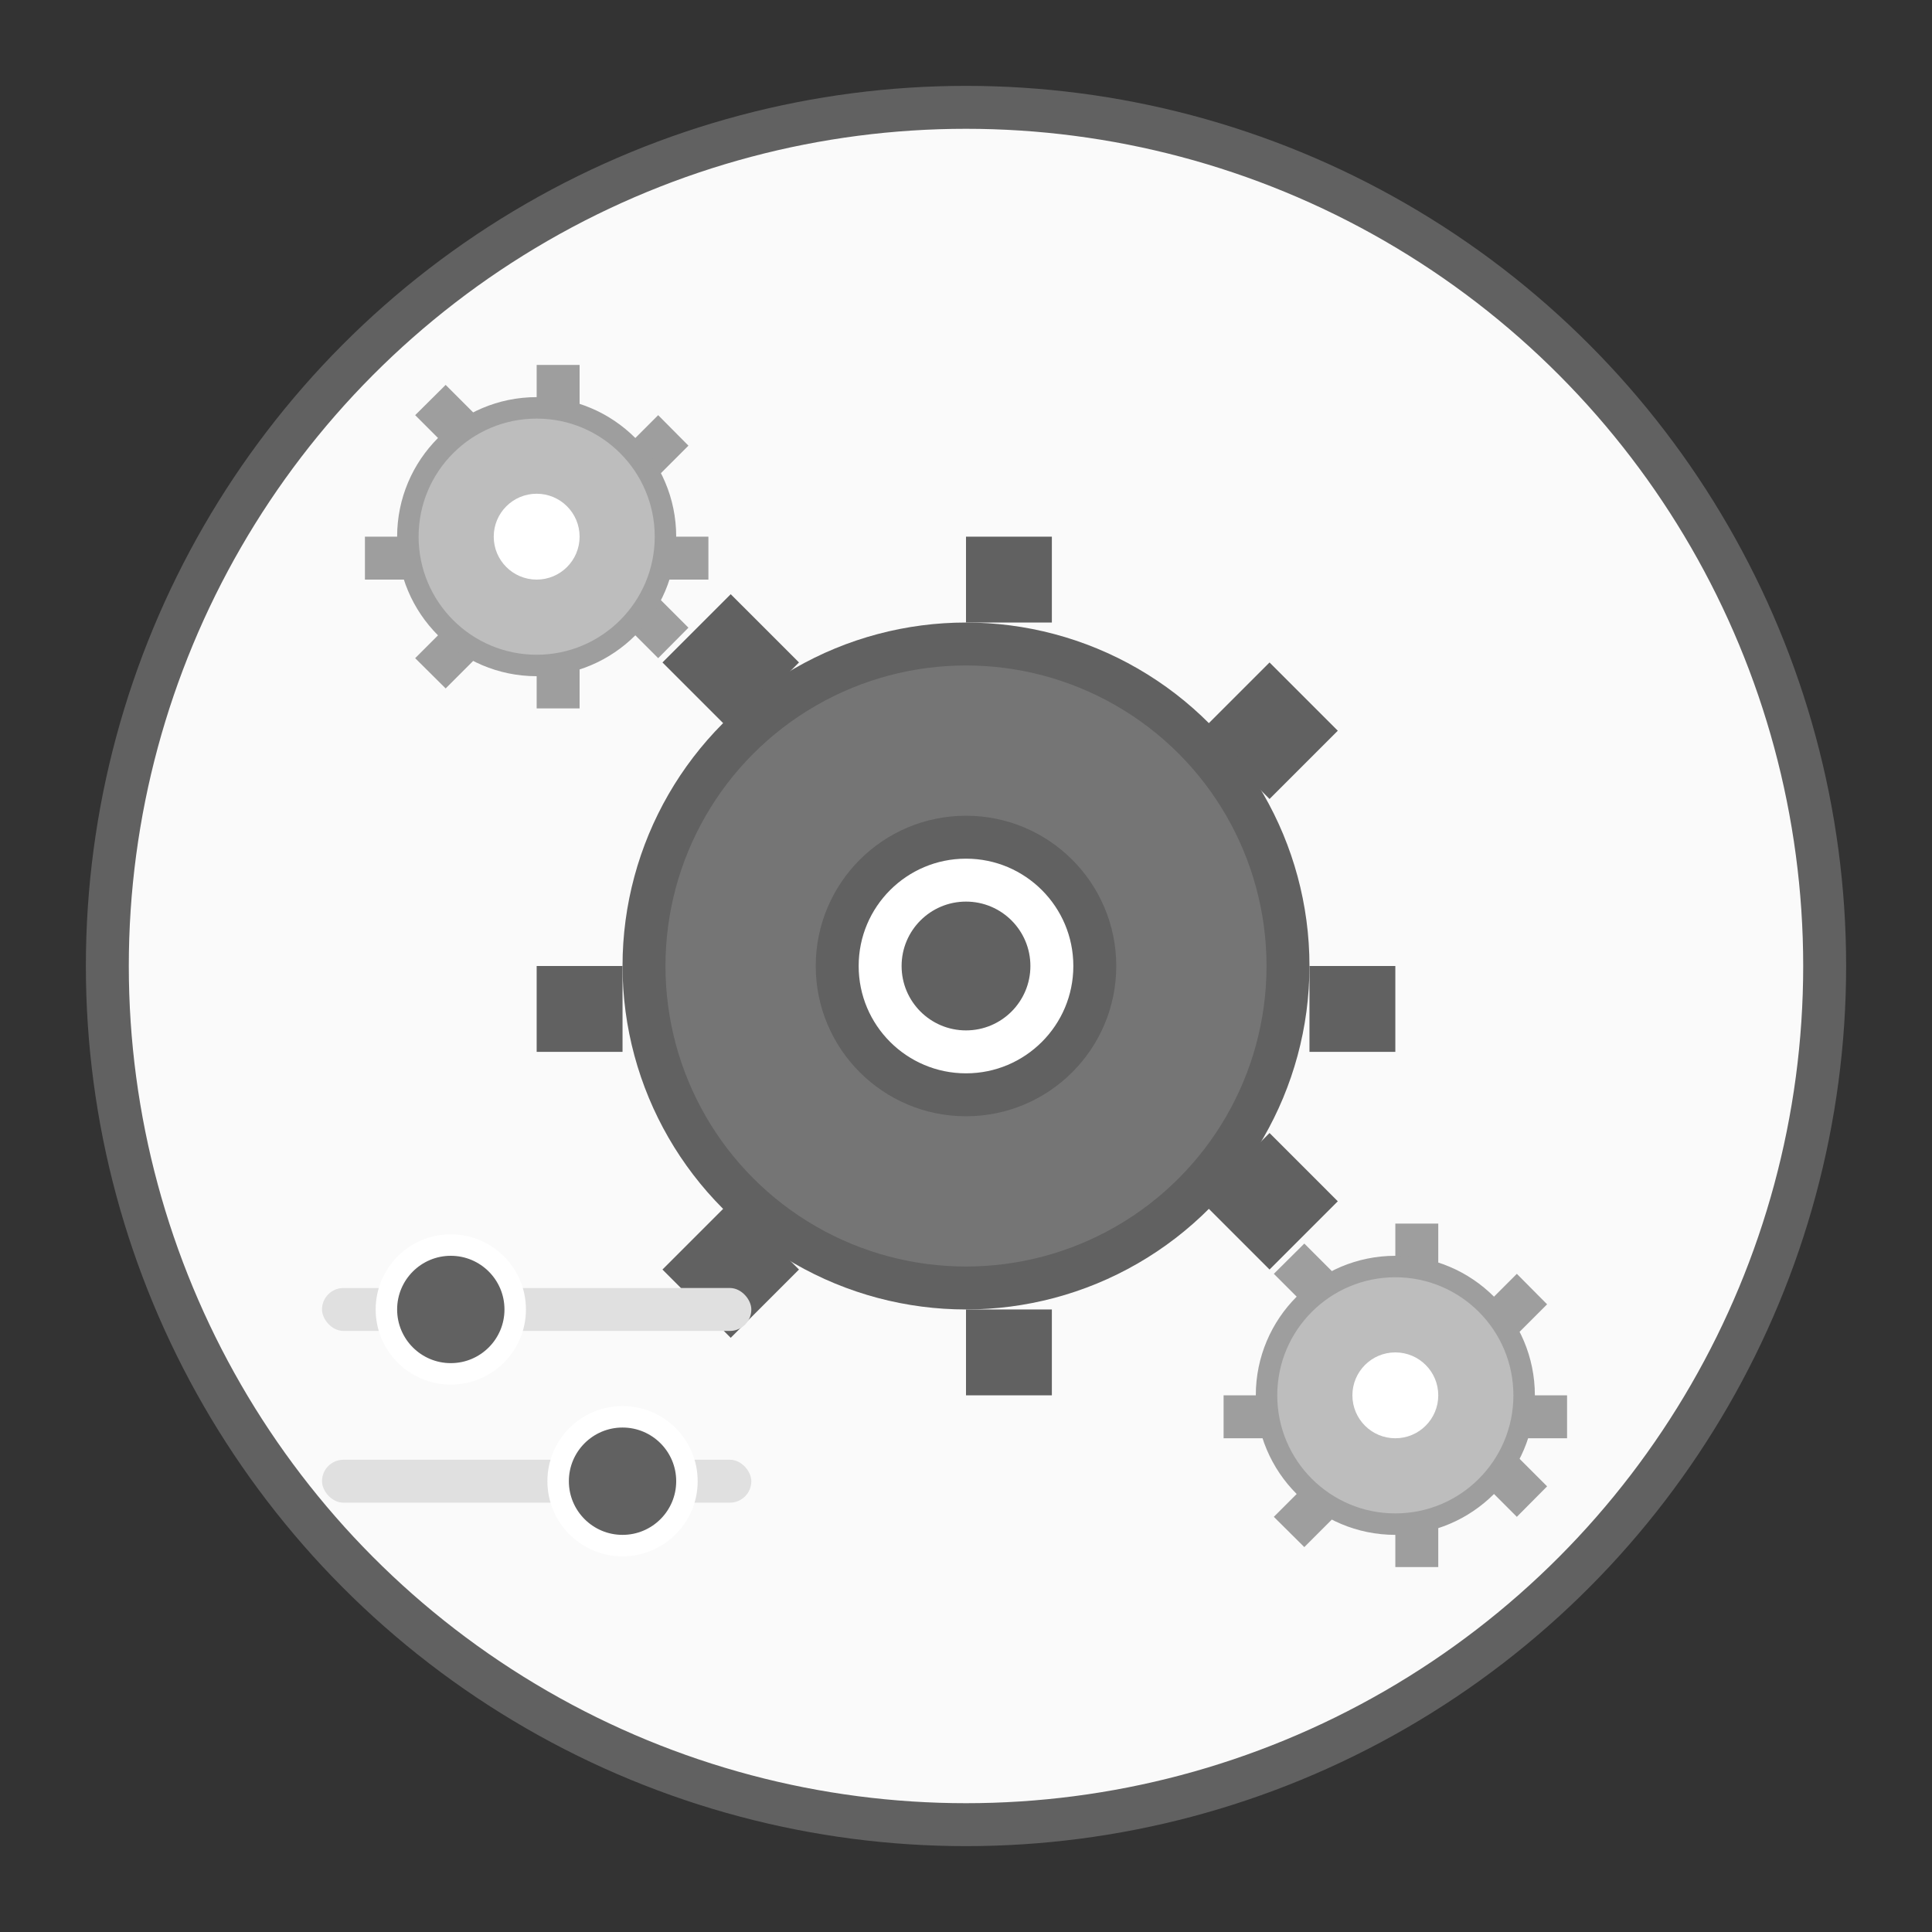 <svg width="90" height="90" viewBox="0 0 90 90" fill="none" xmlns="http://www.w3.org/2000/svg">
  <rect x="0" y="0" width="90" height="90" fill="#333333" stroke="none"/>
  <!-- Background Circle -->
  <circle cx="45" cy="45" r="40" fill="#FAFAFA" stroke="#616161" stroke-width="2"/>
  
  <!-- Main Gear -->
  <g transform="translate(45, 45)">
    <!-- Gear Teeth -->
    <path d="M 0 -20 L 4 -20 L 4 -16 L 0 -16 Z" fill="#616161"/>
    <path d="M 14.14 -14.14 L 17.32 -10.96 L 14.14 -7.78 L 10.96 -10.96 Z" fill="#616161"/>
    <path d="M 20 0 L 20 4 L 16 4 L 16 0 Z" fill="#616161"/>
    <path d="M 14.14 14.14 L 17.32 10.96 L 14.14 7.78 L 10.96 10.96 Z" fill="#616161"/>
    <path d="M 0 20 L 4 20 L 4 16 L 0 16 Z" fill="#616161"/>
    <path d="M -14.14 14.14 L -10.96 10.96 L -7.78 14.14 L -10.96 17.32 Z" fill="#616161"/>
    <path d="M -20 0 L -16 0 L -16 4 L -20 4 Z" fill="#616161"/>
    <path d="M -14.14 -14.14 L -10.96 -10.96 L -7.78 -14.14 L -10.96 -17.32 Z" fill="#616161"/>
    
    <!-- Gear Body -->
    <circle cx="0" cy="0" r="15" fill="#757575" stroke="#616161" stroke-width="2"/>
    
    <!-- Center Hole -->
    <circle cx="0" cy="0" r="6" fill="white" stroke="#616161" stroke-width="2"/>
    
    <!-- Inner Details -->
    <circle cx="0" cy="0" r="3" fill="#616161"/>
  </g>
  
  <!-- Small Gear 1 -->
  <g transform="translate(25, 25)">
    <!-- Small Gear Teeth -->
    <path d="M 0 -8 L 2 -8 L 2 -6 L 0 -6 Z" fill="#9E9E9E"/>
    <path d="M 5.66 -5.66 L 7.07 -4.24 L 5.66 -2.83 L 4.24 -4.24 Z" fill="#9E9E9E"/>
    <path d="M 8 0 L 8 2 L 6 2 L 6 0 Z" fill="#9E9E9E"/>
    <path d="M 5.66 5.66 L 7.07 4.24 L 5.66 2.83 L 4.24 4.24 Z" fill="#9E9E9E"/>
    <path d="M 0 8 L 2 8 L 2 6 L 0 6 Z" fill="#9E9E9E"/>
    <path d="M -5.66 5.66 L -4.24 4.24 L -2.83 5.66 L -4.24 7.07 Z" fill="#9E9E9E"/>
    <path d="M -8 0 L -6 0 L -6 2 L -8 2 Z" fill="#9E9E9E"/>
    <path d="M -5.66 -5.66 L -4.24 -4.24 L -2.83 -5.66 L -4.24 -7.07 Z" fill="#9E9E9E"/>
    
    <!-- Small Gear Body -->
    <circle cx="0" cy="0" r="6" fill="#BDBDBD" stroke="#9E9E9E" stroke-width="1"/>
    <circle cx="0" cy="0" r="2" fill="white"/>
  </g>
  
  <!-- Small Gear 2 -->
  <g transform="translate(65, 65)">
    <!-- Small Gear Teeth -->
    <path d="M 0 -8 L 2 -8 L 2 -6 L 0 -6 Z" fill="#9E9E9E"/>
    <path d="M 5.66 -5.66 L 7.07 -4.24 L 5.66 -2.83 L 4.24 -4.24 Z" fill="#9E9E9E"/>
    <path d="M 8 0 L 8 2 L 6 2 L 6 0 Z" fill="#9E9E9E"/>
    <path d="M 5.66 5.66 L 7.07 4.24 L 5.66 2.83 L 4.24 4.24 Z" fill="#9E9E9E"/>
    <path d="M 0 8 L 2 8 L 2 6 L 0 6 Z" fill="#9E9E9E"/>
    <path d="M -5.66 5.66 L -4.24 4.24 L -2.83 5.66 L -4.24 7.07 Z" fill="#9E9E9E"/>
    <path d="M -8 0 L -6 0 L -6 2 L -8 2 Z" fill="#9E9E9E"/>
    <path d="M -5.66 -5.66 L -4.24 -4.24 L -2.83 -5.66 L -4.24 -7.07 Z" fill="#9E9E9E"/>
    
    <!-- Small Gear Body -->
    <circle cx="0" cy="0" r="6" fill="#BDBDBD" stroke="#9E9E9E" stroke-width="1"/>
    <circle cx="0" cy="0" r="2" fill="white"/>
  </g>
  
  <!-- Settings Sliders -->
  <g transform="translate(15, 60)">
    <!-- Slider Track -->
    <rect x="0" y="0" width="20" height="2" rx="1" fill="#E0E0E0"/>
    <!-- Slider Handle -->
    <circle cx="6" cy="1" r="3" fill="#616161" stroke="white" stroke-width="1"/>
  </g>
  
  <g transform="translate(15, 68)">
    <!-- Slider Track -->
    <rect x="0" y="0" width="20" height="2" rx="1" fill="#E0E0E0"/>
    <!-- Slider Handle -->
    <circle cx="14" cy="1" r="3" fill="#616161" stroke="white" stroke-width="1"/>
  </g>
</svg> 